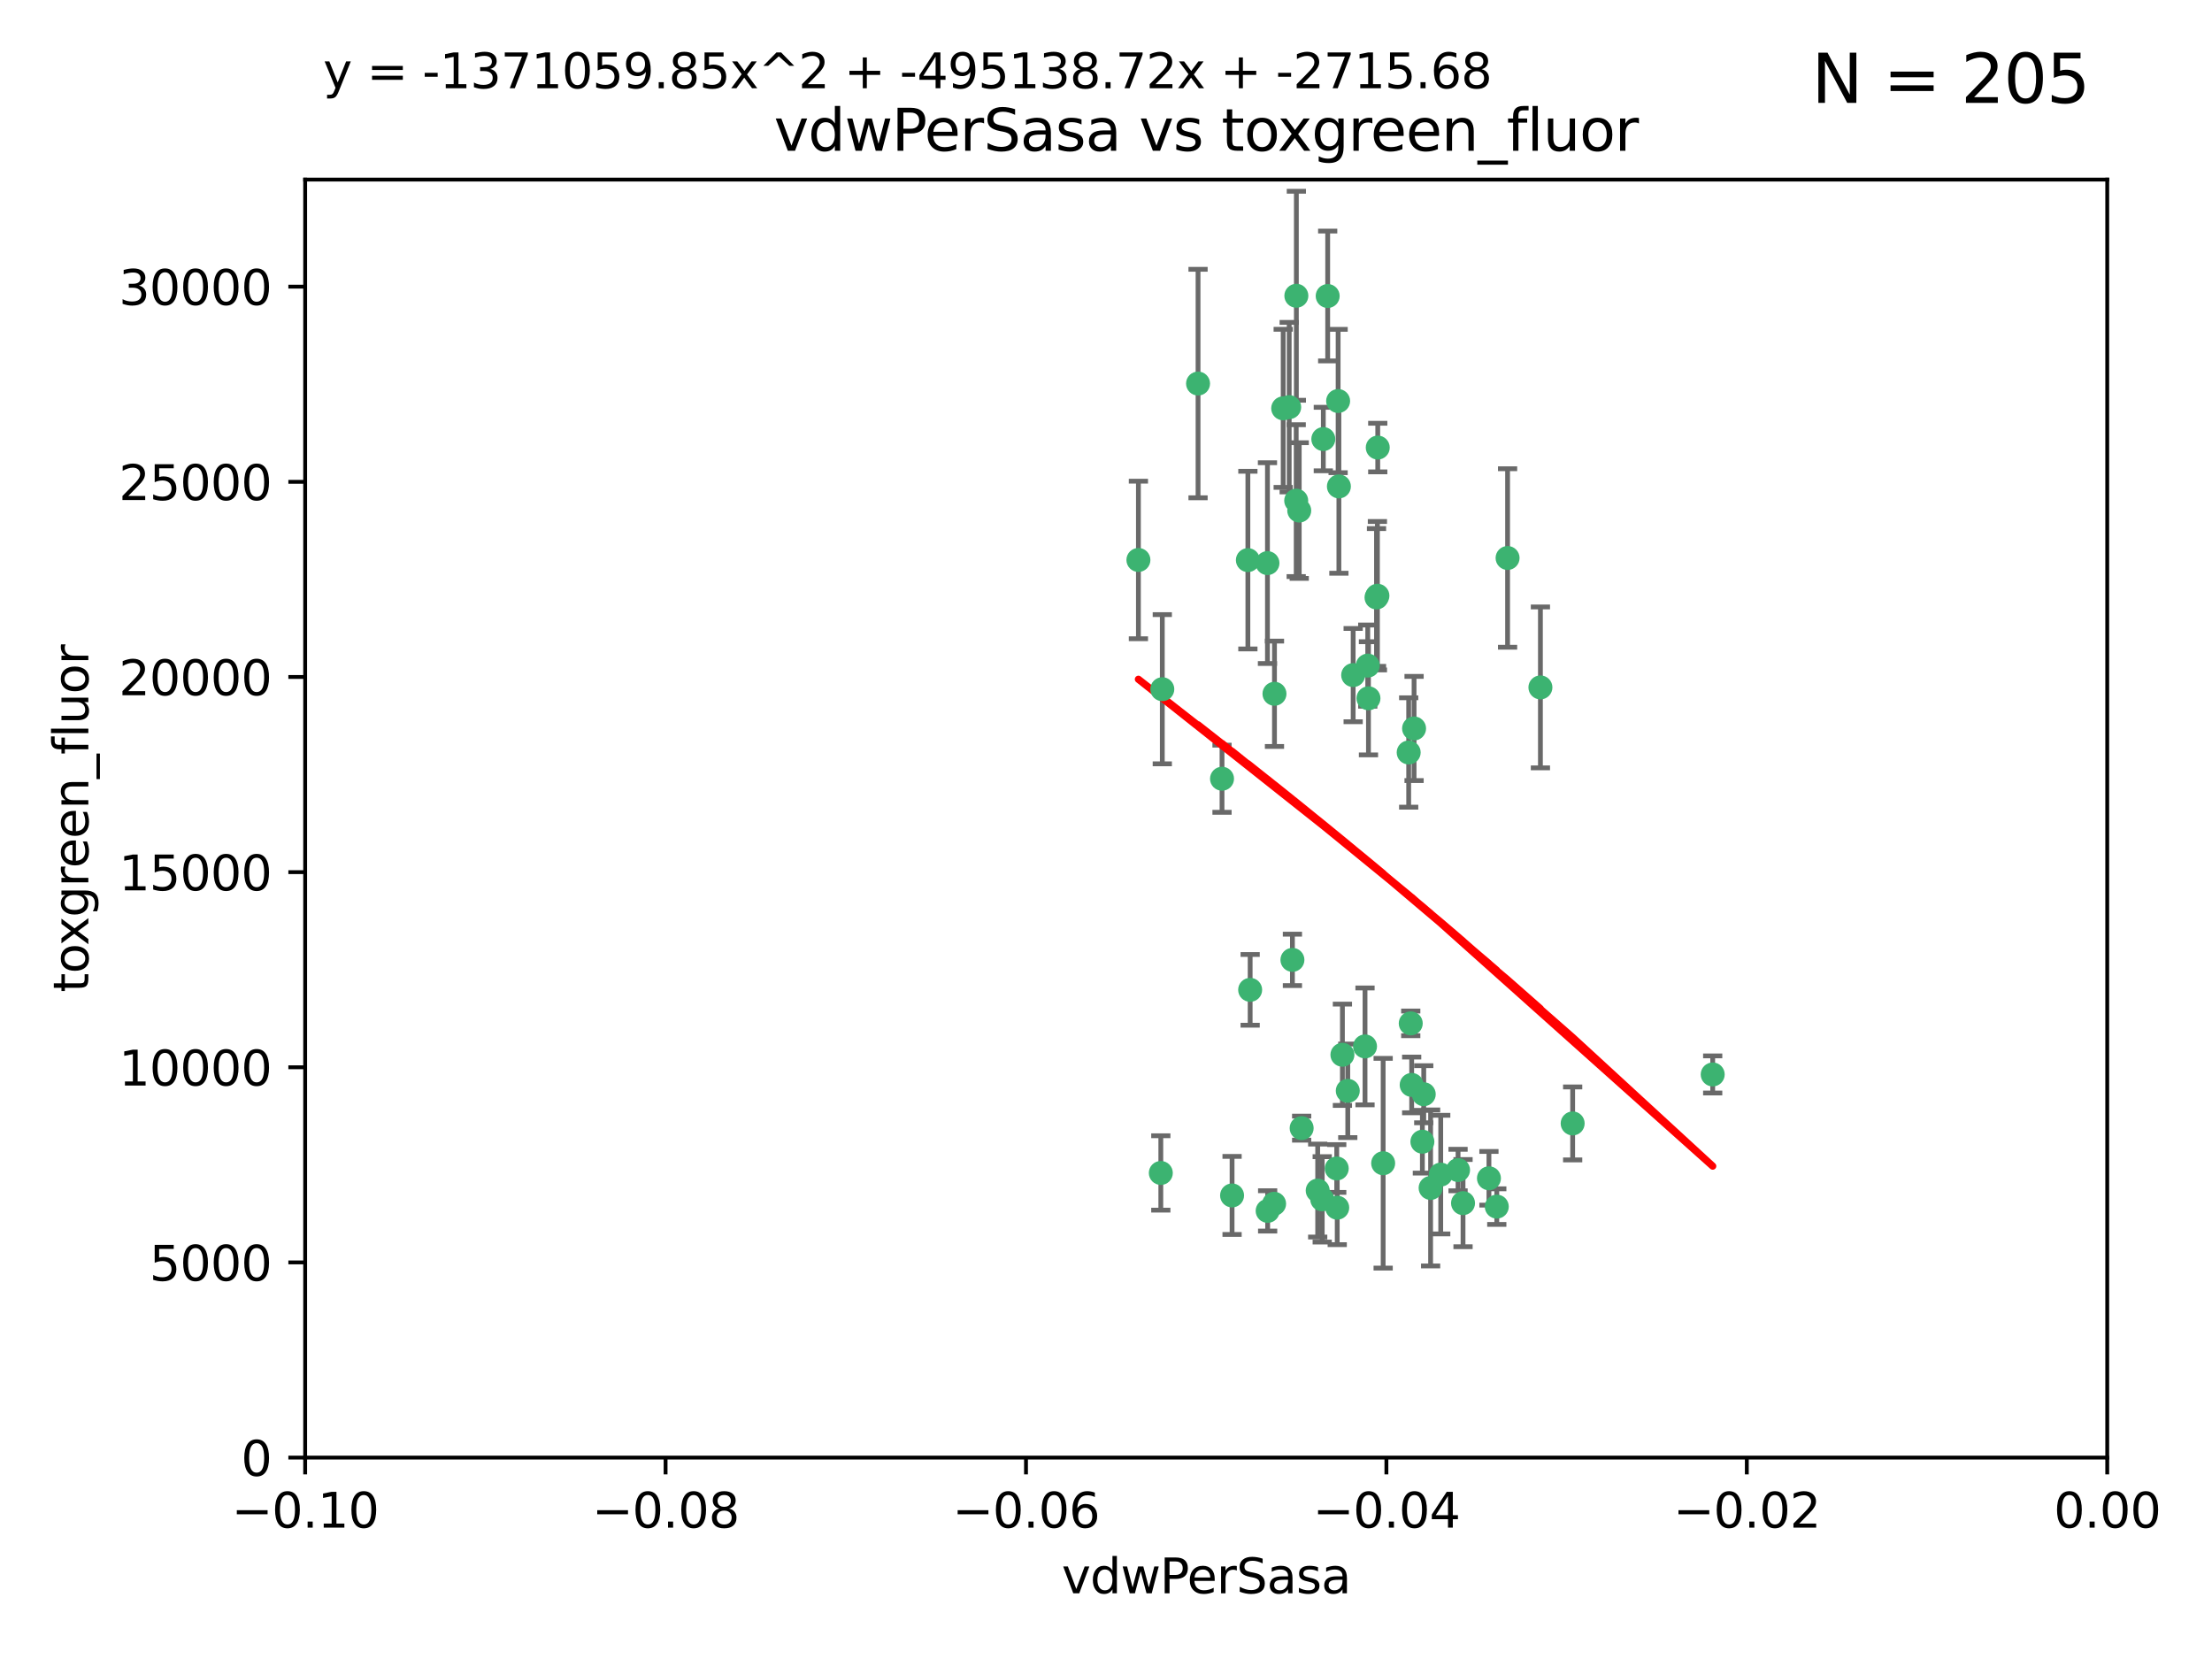 <?xml version="1.0" encoding="utf-8" standalone="no"?>
<!DOCTYPE svg PUBLIC "-//W3C//DTD SVG 1.1//EN"
  "http://www.w3.org/Graphics/SVG/1.1/DTD/svg11.dtd">
<svg xmlns:xlink="http://www.w3.org/1999/xlink" width="460.8pt" height="345.6pt" viewBox="0 0 460.8 345.6" xmlns="http://www.w3.org/2000/svg" version="1.1">
 <defs>
  <style type="text/css">*{stroke-linejoin: round; stroke-linecap: butt}</style>
 </defs>
 <g id="figure_1">
  <g id="patch_1">
   <path d="M 0 345.6 
L 460.8 345.6 
L 460.8 0 
L 0 0 
z
" style="fill: #ffffff"/>
  </g>
  <g id="axes_1">
   <g id="patch_2">
    <path d="M 63.571 303.64 
L 438.975 303.64 
L 438.975 37.411 
L 63.571 37.411 
z
" style="fill: #ffffff"/>
   </g>
   <g id="PathCollection_1">
    <defs>
     <path id="m062d7ac7b9" d="M 0 1.118 
C 0.297 1.118 0.581 1 0.791 0.791 
C 1 0.581 1.118 0.297 1.118 0 
C 1.118 -0.297 1 -0.581 0.791 -0.791 
C 0.581 -1 0.297 -1.118 0 -1.118 
C -0.297 -1.118 -0.581 -1 -0.791 -0.791 
C -1 -0.581 -1.118 -0.297 -1.118 0 
C -1.118 0.297 -1 0.581 -0.791 0.791 
C -0.581 1 -0.297 1.118 0 1.118 
z
" style="stroke: #3cb371"/>
    </defs>
    <g clip-path="url(#p4c9284d562)">
     <use xlink:href="#m062d7ac7b9" x="270.055" y="61.614" style="fill: #3cb371; stroke: #3cb371"/>
     <use xlink:href="#m062d7ac7b9" x="286.941" y="124.1" style="fill: #3cb371; stroke: #3cb371"/>
     <use xlink:href="#m062d7ac7b9" x="270.654" y="106.358" style="fill: #3cb371; stroke: #3cb371"/>
     <use xlink:href="#m062d7ac7b9" x="249.576" y="79.9" style="fill: #3cb371; stroke: #3cb371"/>
     <use xlink:href="#m062d7ac7b9" x="267.313" y="85.062" style="fill: #3cb371; stroke: #3cb371"/>
     <use xlink:href="#m062d7ac7b9" x="281.888" y="140.634" style="fill: #3cb371; stroke: #3cb371"/>
     <use xlink:href="#m062d7ac7b9" x="264.035" y="117.306" style="fill: #3cb371; stroke: #3cb371"/>
     <use xlink:href="#m062d7ac7b9" x="278.917" y="101.33" style="fill: #3cb371; stroke: #3cb371"/>
     <use xlink:href="#m062d7ac7b9" x="242.128" y="143.574" style="fill: #3cb371; stroke: #3cb371"/>
     <use xlink:href="#m062d7ac7b9" x="268.562" y="84.817" style="fill: #3cb371; stroke: #3cb371"/>
     <use xlink:href="#m062d7ac7b9" x="259.956" y="116.682" style="fill: #3cb371; stroke: #3cb371"/>
     <use xlink:href="#m062d7ac7b9" x="275.671" y="91.463" style="fill: #3cb371; stroke: #3cb371"/>
     <use xlink:href="#m062d7ac7b9" x="278.755" y="83.54" style="fill: #3cb371; stroke: #3cb371"/>
     <use xlink:href="#m062d7ac7b9" x="271.159" y="235.012" style="fill: #3cb371; stroke: #3cb371"/>
     <use xlink:href="#m062d7ac7b9" x="288.137" y="242.324" style="fill: #3cb371; stroke: #3cb371"/>
     <use xlink:href="#m062d7ac7b9" x="287.011" y="93.237" style="fill: #3cb371; stroke: #3cb371"/>
     <use xlink:href="#m062d7ac7b9" x="237.152" y="116.65" style="fill: #3cb371; stroke: #3cb371"/>
     <use xlink:href="#m062d7ac7b9" x="276.581" y="61.664" style="fill: #3cb371; stroke: #3cb371"/>
     <use xlink:href="#m062d7ac7b9" x="265.497" y="144.527" style="fill: #3cb371; stroke: #3cb371"/>
     <use xlink:href="#m062d7ac7b9" x="269.235" y="199.958" style="fill: #3cb371; stroke: #3cb371"/>
     <use xlink:href="#m062d7ac7b9" x="241.819" y="244.349" style="fill: #3cb371; stroke: #3cb371"/>
     <use xlink:href="#m062d7ac7b9" x="270.023" y="104.293" style="fill: #3cb371; stroke: #3cb371"/>
     <use xlink:href="#m062d7ac7b9" x="293.454" y="156.754" style="fill: #3cb371; stroke: #3cb371"/>
     <use xlink:href="#m062d7ac7b9" x="304.776" y="250.635" style="fill: #3cb371; stroke: #3cb371"/>
     <use xlink:href="#m062d7ac7b9" x="284.928" y="138.657" style="fill: #3cb371; stroke: #3cb371"/>
     <use xlink:href="#m062d7ac7b9" x="286.752" y="124.464" style="fill: #3cb371; stroke: #3cb371"/>
     <use xlink:href="#m062d7ac7b9" x="265.419" y="250.767" style="fill: #3cb371; stroke: #3cb371"/>
     <use xlink:href="#m062d7ac7b9" x="296.308" y="237.838" style="fill: #3cb371; stroke: #3cb371"/>
     <use xlink:href="#m062d7ac7b9" x="254.569" y="162.223" style="fill: #3cb371; stroke: #3cb371"/>
     <use xlink:href="#m062d7ac7b9" x="294.077" y="226.007" style="fill: #3cb371; stroke: #3cb371"/>
     <use xlink:href="#m062d7ac7b9" x="275.442" y="249.848" style="fill: #3cb371; stroke: #3cb371"/>
     <use xlink:href="#m062d7ac7b9" x="298.022" y="247.472" style="fill: #3cb371; stroke: #3cb371"/>
     <use xlink:href="#m062d7ac7b9" x="256.663" y="249.032" style="fill: #3cb371; stroke: #3cb371"/>
     <use xlink:href="#m062d7ac7b9" x="284.358" y="217.987" style="fill: #3cb371; stroke: #3cb371"/>
     <use xlink:href="#m062d7ac7b9" x="274.5" y="248.016" style="fill: #3cb371; stroke: #3cb371"/>
     <use xlink:href="#m062d7ac7b9" x="280.767" y="227.238" style="fill: #3cb371; stroke: #3cb371"/>
     <use xlink:href="#m062d7ac7b9" x="278.569" y="251.584" style="fill: #3cb371; stroke: #3cb371"/>
     <use xlink:href="#m062d7ac7b9" x="311.808" y="251.36" style="fill: #3cb371; stroke: #3cb371"/>
     <use xlink:href="#m062d7ac7b9" x="293.884" y="213.19" style="fill: #3cb371; stroke: #3cb371"/>
     <use xlink:href="#m062d7ac7b9" x="260.43" y="206.203" style="fill: #3cb371; stroke: #3cb371"/>
     <use xlink:href="#m062d7ac7b9" x="285.076" y="145.468" style="fill: #3cb371; stroke: #3cb371"/>
     <use xlink:href="#m062d7ac7b9" x="310.174" y="245.459" style="fill: #3cb371; stroke: #3cb371"/>
     <use xlink:href="#m062d7ac7b9" x="279.65" y="219.726" style="fill: #3cb371; stroke: #3cb371"/>
     <use xlink:href="#m062d7ac7b9" x="264.075" y="252.249" style="fill: #3cb371; stroke: #3cb371"/>
     <use xlink:href="#m062d7ac7b9" x="296.591" y="227.947" style="fill: #3cb371; stroke: #3cb371"/>
     <use xlink:href="#m062d7ac7b9" x="320.897" y="143.2" style="fill: #3cb371; stroke: #3cb371"/>
     <use xlink:href="#m062d7ac7b9" x="314.057" y="116.24" style="fill: #3cb371; stroke: #3cb371"/>
     <use xlink:href="#m062d7ac7b9" x="278.467" y="243.416" style="fill: #3cb371; stroke: #3cb371"/>
     <use xlink:href="#m062d7ac7b9" x="300.13" y="244.691" style="fill: #3cb371; stroke: #3cb371"/>
     <use xlink:href="#m062d7ac7b9" x="303.74" y="243.742" style="fill: #3cb371; stroke: #3cb371"/>
     <use xlink:href="#m062d7ac7b9" x="327.614" y="234.031" style="fill: #3cb371; stroke: #3cb371"/>
     <use xlink:href="#m062d7ac7b9" x="356.787" y="223.827" style="fill: #3cb371; stroke: #3cb371"/>
     <use xlink:href="#m062d7ac7b9" x="294.577" y="151.755" style="fill: #3cb371; stroke: #3cb371"/>
    </g>
   </g>
   <g id="matplotlib.axis_1">
    <g id="xtick_1">
     <g id="line2d_1">
      <defs>
       <path id="m53a8d8ceb7" d="M 0 0 
L 0 3.5 
" style="stroke: #000000; stroke-width: 0.8"/>
      </defs>
      <g>
       <use xlink:href="#m53a8d8ceb7" x="63.571" y="303.64" style="stroke: #000000; stroke-width: 0.8"/>
      </g>
     </g>
     <g id="text_1">
      <!-- −0.10 -->
      <g transform="translate(48.249 318.238)scale(0.1 -0.1)">
       <defs>
        <path id="DejaVuSans-2212" d="M 678 2272 
L 4684 2272 
L 4684 1741 
L 678 1741 
L 678 2272 
z
" transform="scale(0.016)"/>
        <path id="DejaVuSans-30" d="M 2034 4250 
Q 1547 4250 1301 3770 
Q 1056 3291 1056 2328 
Q 1056 1369 1301 889 
Q 1547 409 2034 409 
Q 2525 409 2770 889 
Q 3016 1369 3016 2328 
Q 3016 3291 2770 3770 
Q 2525 4250 2034 4250 
z
M 2034 4750 
Q 2819 4750 3233 4129 
Q 3647 3509 3647 2328 
Q 3647 1150 3233 529 
Q 2819 -91 2034 -91 
Q 1250 -91 836 529 
Q 422 1150 422 2328 
Q 422 3509 836 4129 
Q 1250 4750 2034 4750 
z
" transform="scale(0.016)"/>
        <path id="DejaVuSans-2e" d="M 684 794 
L 1344 794 
L 1344 0 
L 684 0 
L 684 794 
z
" transform="scale(0.016)"/>
        <path id="DejaVuSans-31" d="M 794 531 
L 1825 531 
L 1825 4091 
L 703 3866 
L 703 4441 
L 1819 4666 
L 2450 4666 
L 2450 531 
L 3481 531 
L 3481 0 
L 794 0 
L 794 531 
z
" transform="scale(0.016)"/>
       </defs>
       <use xlink:href="#DejaVuSans-2212"/>
       <use xlink:href="#DejaVuSans-30" x="83.789"/>
       <use xlink:href="#DejaVuSans-2e" x="147.412"/>
       <use xlink:href="#DejaVuSans-31" x="179.199"/>
       <use xlink:href="#DejaVuSans-30" x="242.822"/>
      </g>
     </g>
    </g>
    <g id="xtick_2">
     <g id="line2d_2">
      <g>
       <use xlink:href="#m53a8d8ceb7" x="138.652" y="303.64" style="stroke: #000000; stroke-width: 0.8"/>
      </g>
     </g>
     <g id="text_2">
      <!-- −0.08 -->
      <g transform="translate(123.329 318.238)scale(0.1 -0.1)">
       <defs>
        <path id="DejaVuSans-38" d="M 2034 2216 
Q 1584 2216 1326 1975 
Q 1069 1734 1069 1313 
Q 1069 891 1326 650 
Q 1584 409 2034 409 
Q 2484 409 2743 651 
Q 3003 894 3003 1313 
Q 3003 1734 2745 1975 
Q 2488 2216 2034 2216 
z
M 1403 2484 
Q 997 2584 770 2862 
Q 544 3141 544 3541 
Q 544 4100 942 4425 
Q 1341 4750 2034 4750 
Q 2731 4750 3128 4425 
Q 3525 4100 3525 3541 
Q 3525 3141 3298 2862 
Q 3072 2584 2669 2484 
Q 3125 2378 3379 2068 
Q 3634 1759 3634 1313 
Q 3634 634 3220 271 
Q 2806 -91 2034 -91 
Q 1263 -91 848 271 
Q 434 634 434 1313 
Q 434 1759 690 2068 
Q 947 2378 1403 2484 
z
M 1172 3481 
Q 1172 3119 1398 2916 
Q 1625 2713 2034 2713 
Q 2441 2713 2670 2916 
Q 2900 3119 2900 3481 
Q 2900 3844 2670 4047 
Q 2441 4250 2034 4250 
Q 1625 4250 1398 4047 
Q 1172 3844 1172 3481 
z
" transform="scale(0.016)"/>
       </defs>
       <use xlink:href="#DejaVuSans-2212"/>
       <use xlink:href="#DejaVuSans-30" x="83.789"/>
       <use xlink:href="#DejaVuSans-2e" x="147.412"/>
       <use xlink:href="#DejaVuSans-30" x="179.199"/>
       <use xlink:href="#DejaVuSans-38" x="242.822"/>
      </g>
     </g>
    </g>
    <g id="xtick_3">
     <g id="line2d_3">
      <g>
       <use xlink:href="#m53a8d8ceb7" x="213.733" y="303.64" style="stroke: #000000; stroke-width: 0.8"/>
      </g>
     </g>
     <g id="text_3">
      <!-- −0.06 -->
      <g transform="translate(198.41 318.238)scale(0.1 -0.1)">
       <defs>
        <path id="DejaVuSans-36" d="M 2113 2584 
Q 1688 2584 1439 2293 
Q 1191 2003 1191 1497 
Q 1191 994 1439 701 
Q 1688 409 2113 409 
Q 2538 409 2786 701 
Q 3034 994 3034 1497 
Q 3034 2003 2786 2293 
Q 2538 2584 2113 2584 
z
M 3366 4563 
L 3366 3988 
Q 3128 4100 2886 4159 
Q 2644 4219 2406 4219 
Q 1781 4219 1451 3797 
Q 1122 3375 1075 2522 
Q 1259 2794 1537 2939 
Q 1816 3084 2150 3084 
Q 2853 3084 3261 2657 
Q 3669 2231 3669 1497 
Q 3669 778 3244 343 
Q 2819 -91 2113 -91 
Q 1303 -91 875 529 
Q 447 1150 447 2328 
Q 447 3434 972 4092 
Q 1497 4750 2381 4750 
Q 2619 4750 2861 4703 
Q 3103 4656 3366 4563 
z
" transform="scale(0.016)"/>
       </defs>
       <use xlink:href="#DejaVuSans-2212"/>
       <use xlink:href="#DejaVuSans-30" x="83.789"/>
       <use xlink:href="#DejaVuSans-2e" x="147.412"/>
       <use xlink:href="#DejaVuSans-30" x="179.199"/>
       <use xlink:href="#DejaVuSans-36" x="242.822"/>
      </g>
     </g>
    </g>
    <g id="xtick_4">
     <g id="line2d_4">
      <g>
       <use xlink:href="#m53a8d8ceb7" x="288.813" y="303.64" style="stroke: #000000; stroke-width: 0.8"/>
      </g>
     </g>
     <g id="text_4">
      <!-- −0.04 -->
      <g transform="translate(273.491 318.238)scale(0.1 -0.1)">
       <defs>
        <path id="DejaVuSans-34" d="M 2419 4116 
L 825 1625 
L 2419 1625 
L 2419 4116 
z
M 2253 4666 
L 3047 4666 
L 3047 1625 
L 3713 1625 
L 3713 1100 
L 3047 1100 
L 3047 0 
L 2419 0 
L 2419 1100 
L 313 1100 
L 313 1709 
L 2253 4666 
z
" transform="scale(0.016)"/>
       </defs>
       <use xlink:href="#DejaVuSans-2212"/>
       <use xlink:href="#DejaVuSans-30" x="83.789"/>
       <use xlink:href="#DejaVuSans-2e" x="147.412"/>
       <use xlink:href="#DejaVuSans-30" x="179.199"/>
       <use xlink:href="#DejaVuSans-34" x="242.822"/>
      </g>
     </g>
    </g>
    <g id="xtick_5">
     <g id="line2d_5">
      <g>
       <use xlink:href="#m53a8d8ceb7" x="363.894" y="303.64" style="stroke: #000000; stroke-width: 0.8"/>
      </g>
     </g>
     <g id="text_5">
      <!-- −0.02 -->
      <g transform="translate(348.572 318.238)scale(0.1 -0.1)">
       <defs>
        <path id="DejaVuSans-32" d="M 1228 531 
L 3431 531 
L 3431 0 
L 469 0 
L 469 531 
Q 828 903 1448 1529 
Q 2069 2156 2228 2338 
Q 2531 2678 2651 2914 
Q 2772 3150 2772 3378 
Q 2772 3750 2511 3984 
Q 2250 4219 1831 4219 
Q 1534 4219 1204 4116 
Q 875 4013 500 3803 
L 500 4441 
Q 881 4594 1212 4672 
Q 1544 4750 1819 4750 
Q 2544 4750 2975 4387 
Q 3406 4025 3406 3419 
Q 3406 3131 3298 2873 
Q 3191 2616 2906 2266 
Q 2828 2175 2409 1742 
Q 1991 1309 1228 531 
z
" transform="scale(0.016)"/>
       </defs>
       <use xlink:href="#DejaVuSans-2212"/>
       <use xlink:href="#DejaVuSans-30" x="83.789"/>
       <use xlink:href="#DejaVuSans-2e" x="147.412"/>
       <use xlink:href="#DejaVuSans-30" x="179.199"/>
       <use xlink:href="#DejaVuSans-32" x="242.822"/>
      </g>
     </g>
    </g>
    <g id="xtick_6">
     <g id="line2d_6">
      <g>
       <use xlink:href="#m53a8d8ceb7" x="438.975" y="303.64" style="stroke: #000000; stroke-width: 0.8"/>
      </g>
     </g>
     <g id="text_6">
      <!-- 0.00 -->
      <g transform="translate(427.842 318.238)scale(0.1 -0.1)">
       <use xlink:href="#DejaVuSans-30"/>
       <use xlink:href="#DejaVuSans-2e" x="63.623"/>
       <use xlink:href="#DejaVuSans-30" x="95.41"/>
       <use xlink:href="#DejaVuSans-30" x="159.033"/>
      </g>
     </g>
    </g>
    <g id="text_7">
     <!-- vdwPerSasa -->
     <g transform="translate(221.178 331.917)scale(0.1 -0.1)">
      <defs>
       <path id="DejaVuSans-76" d="M 191 3500 
L 800 3500 
L 1894 563 
L 2988 3500 
L 3597 3500 
L 2284 0 
L 1503 0 
L 191 3500 
z
" transform="scale(0.016)"/>
       <path id="DejaVuSans-64" d="M 2906 2969 
L 2906 4863 
L 3481 4863 
L 3481 0 
L 2906 0 
L 2906 525 
Q 2725 213 2448 61 
Q 2172 -91 1784 -91 
Q 1150 -91 751 415 
Q 353 922 353 1747 
Q 353 2572 751 3078 
Q 1150 3584 1784 3584 
Q 2172 3584 2448 3432 
Q 2725 3281 2906 2969 
z
M 947 1747 
Q 947 1113 1208 752 
Q 1469 391 1925 391 
Q 2381 391 2643 752 
Q 2906 1113 2906 1747 
Q 2906 2381 2643 2742 
Q 2381 3103 1925 3103 
Q 1469 3103 1208 2742 
Q 947 2381 947 1747 
z
" transform="scale(0.016)"/>
       <path id="DejaVuSans-77" d="M 269 3500 
L 844 3500 
L 1563 769 
L 2278 3500 
L 2956 3500 
L 3675 769 
L 4391 3500 
L 4966 3500 
L 4050 0 
L 3372 0 
L 2619 2869 
L 1863 0 
L 1184 0 
L 269 3500 
z
" transform="scale(0.016)"/>
       <path id="DejaVuSans-50" d="M 1259 4147 
L 1259 2394 
L 2053 2394 
Q 2494 2394 2734 2622 
Q 2975 2850 2975 3272 
Q 2975 3691 2734 3919 
Q 2494 4147 2053 4147 
L 1259 4147 
z
M 628 4666 
L 2053 4666 
Q 2838 4666 3239 4311 
Q 3641 3956 3641 3272 
Q 3641 2581 3239 2228 
Q 2838 1875 2053 1875 
L 1259 1875 
L 1259 0 
L 628 0 
L 628 4666 
z
" transform="scale(0.016)"/>
       <path id="DejaVuSans-65" d="M 3597 1894 
L 3597 1613 
L 953 1613 
Q 991 1019 1311 708 
Q 1631 397 2203 397 
Q 2534 397 2845 478 
Q 3156 559 3463 722 
L 3463 178 
Q 3153 47 2828 -22 
Q 2503 -91 2169 -91 
Q 1331 -91 842 396 
Q 353 884 353 1716 
Q 353 2575 817 3079 
Q 1281 3584 2069 3584 
Q 2775 3584 3186 3129 
Q 3597 2675 3597 1894 
z
M 3022 2063 
Q 3016 2534 2758 2815 
Q 2500 3097 2075 3097 
Q 1594 3097 1305 2825 
Q 1016 2553 972 2059 
L 3022 2063 
z
" transform="scale(0.016)"/>
       <path id="DejaVuSans-72" d="M 2631 2963 
Q 2534 3019 2420 3045 
Q 2306 3072 2169 3072 
Q 1681 3072 1420 2755 
Q 1159 2438 1159 1844 
L 1159 0 
L 581 0 
L 581 3500 
L 1159 3500 
L 1159 2956 
Q 1341 3275 1631 3429 
Q 1922 3584 2338 3584 
Q 2397 3584 2469 3576 
Q 2541 3569 2628 3553 
L 2631 2963 
z
" transform="scale(0.016)"/>
       <path id="DejaVuSans-53" d="M 3425 4513 
L 3425 3897 
Q 3066 4069 2747 4153 
Q 2428 4238 2131 4238 
Q 1616 4238 1336 4038 
Q 1056 3838 1056 3469 
Q 1056 3159 1242 3001 
Q 1428 2844 1947 2747 
L 2328 2669 
Q 3034 2534 3370 2195 
Q 3706 1856 3706 1288 
Q 3706 609 3251 259 
Q 2797 -91 1919 -91 
Q 1588 -91 1214 -16 
Q 841 59 441 206 
L 441 856 
Q 825 641 1194 531 
Q 1563 422 1919 422 
Q 2459 422 2753 634 
Q 3047 847 3047 1241 
Q 3047 1584 2836 1778 
Q 2625 1972 2144 2069 
L 1759 2144 
Q 1053 2284 737 2584 
Q 422 2884 422 3419 
Q 422 4038 858 4394 
Q 1294 4750 2059 4750 
Q 2388 4750 2728 4690 
Q 3069 4631 3425 4513 
z
" transform="scale(0.016)"/>
       <path id="DejaVuSans-61" d="M 2194 1759 
Q 1497 1759 1228 1600 
Q 959 1441 959 1056 
Q 959 750 1161 570 
Q 1363 391 1709 391 
Q 2188 391 2477 730 
Q 2766 1069 2766 1631 
L 2766 1759 
L 2194 1759 
z
M 3341 1997 
L 3341 0 
L 2766 0 
L 2766 531 
Q 2569 213 2275 61 
Q 1981 -91 1556 -91 
Q 1019 -91 701 211 
Q 384 513 384 1019 
Q 384 1609 779 1909 
Q 1175 2209 1959 2209 
L 2766 2209 
L 2766 2266 
Q 2766 2663 2505 2880 
Q 2244 3097 1772 3097 
Q 1472 3097 1187 3025 
Q 903 2953 641 2809 
L 641 3341 
Q 956 3463 1253 3523 
Q 1550 3584 1831 3584 
Q 2591 3584 2966 3190 
Q 3341 2797 3341 1997 
z
" transform="scale(0.016)"/>
       <path id="DejaVuSans-73" d="M 2834 3397 
L 2834 2853 
Q 2591 2978 2328 3040 
Q 2066 3103 1784 3103 
Q 1356 3103 1142 2972 
Q 928 2841 928 2578 
Q 928 2378 1081 2264 
Q 1234 2150 1697 2047 
L 1894 2003 
Q 2506 1872 2764 1633 
Q 3022 1394 3022 966 
Q 3022 478 2636 193 
Q 2250 -91 1575 -91 
Q 1294 -91 989 -36 
Q 684 19 347 128 
L 347 722 
Q 666 556 975 473 
Q 1284 391 1588 391 
Q 1994 391 2212 530 
Q 2431 669 2431 922 
Q 2431 1156 2273 1281 
Q 2116 1406 1581 1522 
L 1381 1569 
Q 847 1681 609 1914 
Q 372 2147 372 2553 
Q 372 3047 722 3315 
Q 1072 3584 1716 3584 
Q 2034 3584 2315 3537 
Q 2597 3491 2834 3397 
z
" transform="scale(0.016)"/>
      </defs>
      <use xlink:href="#DejaVuSans-76"/>
      <use xlink:href="#DejaVuSans-64" x="59.18"/>
      <use xlink:href="#DejaVuSans-77" x="122.656"/>
      <use xlink:href="#DejaVuSans-50" x="204.443"/>
      <use xlink:href="#DejaVuSans-65" x="261.121"/>
      <use xlink:href="#DejaVuSans-72" x="322.645"/>
      <use xlink:href="#DejaVuSans-53" x="363.758"/>
      <use xlink:href="#DejaVuSans-61" x="427.234"/>
      <use xlink:href="#DejaVuSans-73" x="488.514"/>
      <use xlink:href="#DejaVuSans-61" x="540.613"/>
     </g>
    </g>
   </g>
   <g id="matplotlib.axis_2">
    <g id="ytick_1">
     <g id="line2d_7">
      <defs>
       <path id="mf93dd717a0" d="M 0 0 
L -3.5 0 
" style="stroke: #000000; stroke-width: 0.8"/>
      </defs>
      <g>
       <use xlink:href="#mf93dd717a0" x="63.571" y="303.64" style="stroke: #000000; stroke-width: 0.8"/>
      </g>
     </g>
     <g id="text_8">
      <!-- 0 -->
      <g transform="translate(50.209 307.439)scale(0.1 -0.1)">
       <use xlink:href="#DejaVuSans-30"/>
      </g>
     </g>
    </g>
    <g id="ytick_2">
     <g id="line2d_8">
      <g>
       <use xlink:href="#mf93dd717a0" x="63.571" y="262.986" style="stroke: #000000; stroke-width: 0.8"/>
      </g>
     </g>
     <g id="text_9">
      <!-- 5000 -->
      <g transform="translate(31.121 266.786)scale(0.1 -0.1)">
       <defs>
        <path id="DejaVuSans-35" d="M 691 4666 
L 3169 4666 
L 3169 4134 
L 1269 4134 
L 1269 2991 
Q 1406 3038 1543 3061 
Q 1681 3084 1819 3084 
Q 2600 3084 3056 2656 
Q 3513 2228 3513 1497 
Q 3513 744 3044 326 
Q 2575 -91 1722 -91 
Q 1428 -91 1123 -41 
Q 819 9 494 109 
L 494 744 
Q 775 591 1075 516 
Q 1375 441 1709 441 
Q 2250 441 2565 725 
Q 2881 1009 2881 1497 
Q 2881 1984 2565 2268 
Q 2250 2553 1709 2553 
Q 1456 2553 1204 2497 
Q 953 2441 691 2322 
L 691 4666 
z
" transform="scale(0.016)"/>
       </defs>
       <use xlink:href="#DejaVuSans-35"/>
       <use xlink:href="#DejaVuSans-30" x="63.623"/>
       <use xlink:href="#DejaVuSans-30" x="127.246"/>
       <use xlink:href="#DejaVuSans-30" x="190.869"/>
      </g>
     </g>
    </g>
    <g id="ytick_3">
     <g id="line2d_9">
      <g>
       <use xlink:href="#mf93dd717a0" x="63.571" y="222.333" style="stroke: #000000; stroke-width: 0.8"/>
      </g>
     </g>
     <g id="text_10">
      <!-- 10000 -->
      <g transform="translate(24.759 226.132)scale(0.1 -0.1)">
       <use xlink:href="#DejaVuSans-31"/>
       <use xlink:href="#DejaVuSans-30" x="63.623"/>
       <use xlink:href="#DejaVuSans-30" x="127.246"/>
       <use xlink:href="#DejaVuSans-30" x="190.869"/>
       <use xlink:href="#DejaVuSans-30" x="254.492"/>
      </g>
     </g>
    </g>
    <g id="ytick_4">
     <g id="line2d_10">
      <g>
       <use xlink:href="#mf93dd717a0" x="63.571" y="181.679" style="stroke: #000000; stroke-width: 0.8"/>
      </g>
     </g>
     <g id="text_11">
      <!-- 15000 -->
      <g transform="translate(24.759 185.478)scale(0.1 -0.1)">
       <use xlink:href="#DejaVuSans-31"/>
       <use xlink:href="#DejaVuSans-35" x="63.623"/>
       <use xlink:href="#DejaVuSans-30" x="127.246"/>
       <use xlink:href="#DejaVuSans-30" x="190.869"/>
       <use xlink:href="#DejaVuSans-30" x="254.492"/>
      </g>
     </g>
    </g>
    <g id="ytick_5">
     <g id="line2d_11">
      <g>
       <use xlink:href="#mf93dd717a0" x="63.571" y="141.026" style="stroke: #000000; stroke-width: 0.8"/>
      </g>
     </g>
     <g id="text_12">
      <!-- 20000 -->
      <g transform="translate(24.759 144.825)scale(0.1 -0.1)">
       <use xlink:href="#DejaVuSans-32"/>
       <use xlink:href="#DejaVuSans-30" x="63.623"/>
       <use xlink:href="#DejaVuSans-30" x="127.246"/>
       <use xlink:href="#DejaVuSans-30" x="190.869"/>
       <use xlink:href="#DejaVuSans-30" x="254.492"/>
      </g>
     </g>
    </g>
    <g id="ytick_6">
     <g id="line2d_12">
      <g>
       <use xlink:href="#mf93dd717a0" x="63.571" y="100.372" style="stroke: #000000; stroke-width: 0.8"/>
      </g>
     </g>
     <g id="text_13">
      <!-- 25000 -->
      <g transform="translate(24.759 104.171)scale(0.1 -0.1)">
       <use xlink:href="#DejaVuSans-32"/>
       <use xlink:href="#DejaVuSans-35" x="63.623"/>
       <use xlink:href="#DejaVuSans-30" x="127.246"/>
       <use xlink:href="#DejaVuSans-30" x="190.869"/>
       <use xlink:href="#DejaVuSans-30" x="254.492"/>
      </g>
     </g>
    </g>
    <g id="ytick_7">
     <g id="line2d_13">
      <g>
       <use xlink:href="#mf93dd717a0" x="63.571" y="59.718" style="stroke: #000000; stroke-width: 0.8"/>
      </g>
     </g>
     <g id="text_14">
      <!-- 30000 -->
      <g transform="translate(24.759 63.518)scale(0.1 -0.1)">
       <defs>
        <path id="DejaVuSans-33" d="M 2597 2516 
Q 3050 2419 3304 2112 
Q 3559 1806 3559 1356 
Q 3559 666 3084 287 
Q 2609 -91 1734 -91 
Q 1441 -91 1130 -33 
Q 819 25 488 141 
L 488 750 
Q 750 597 1062 519 
Q 1375 441 1716 441 
Q 2309 441 2620 675 
Q 2931 909 2931 1356 
Q 2931 1769 2642 2001 
Q 2353 2234 1838 2234 
L 1294 2234 
L 1294 2753 
L 1863 2753 
Q 2328 2753 2575 2939 
Q 2822 3125 2822 3475 
Q 2822 3834 2567 4026 
Q 2313 4219 1838 4219 
Q 1578 4219 1281 4162 
Q 984 4106 628 3988 
L 628 4550 
Q 988 4650 1302 4700 
Q 1616 4750 1894 4750 
Q 2613 4750 3031 4423 
Q 3450 4097 3450 3541 
Q 3450 3153 3228 2886 
Q 3006 2619 2597 2516 
z
" transform="scale(0.016)"/>
       </defs>
       <use xlink:href="#DejaVuSans-33"/>
       <use xlink:href="#DejaVuSans-30" x="63.623"/>
       <use xlink:href="#DejaVuSans-30" x="127.246"/>
       <use xlink:href="#DejaVuSans-30" x="190.869"/>
       <use xlink:href="#DejaVuSans-30" x="254.492"/>
      </g>
     </g>
    </g>
    <g id="text_15">
     <!-- toxgreen_fluor -->
     <g transform="translate(18.401 206.72)rotate(-90)scale(0.1 -0.1)">
      <defs>
       <path id="DejaVuSans-74" d="M 1172 4494 
L 1172 3500 
L 2356 3500 
L 2356 3053 
L 1172 3053 
L 1172 1153 
Q 1172 725 1289 603 
Q 1406 481 1766 481 
L 2356 481 
L 2356 0 
L 1766 0 
Q 1100 0 847 248 
Q 594 497 594 1153 
L 594 3053 
L 172 3053 
L 172 3500 
L 594 3500 
L 594 4494 
L 1172 4494 
z
" transform="scale(0.016)"/>
       <path id="DejaVuSans-6f" d="M 1959 3097 
Q 1497 3097 1228 2736 
Q 959 2375 959 1747 
Q 959 1119 1226 758 
Q 1494 397 1959 397 
Q 2419 397 2687 759 
Q 2956 1122 2956 1747 
Q 2956 2369 2687 2733 
Q 2419 3097 1959 3097 
z
M 1959 3584 
Q 2709 3584 3137 3096 
Q 3566 2609 3566 1747 
Q 3566 888 3137 398 
Q 2709 -91 1959 -91 
Q 1206 -91 779 398 
Q 353 888 353 1747 
Q 353 2609 779 3096 
Q 1206 3584 1959 3584 
z
" transform="scale(0.016)"/>
       <path id="DejaVuSans-78" d="M 3513 3500 
L 2247 1797 
L 3578 0 
L 2900 0 
L 1881 1375 
L 863 0 
L 184 0 
L 1544 1831 
L 300 3500 
L 978 3500 
L 1906 2253 
L 2834 3500 
L 3513 3500 
z
" transform="scale(0.016)"/>
       <path id="DejaVuSans-67" d="M 2906 1791 
Q 2906 2416 2648 2759 
Q 2391 3103 1925 3103 
Q 1463 3103 1205 2759 
Q 947 2416 947 1791 
Q 947 1169 1205 825 
Q 1463 481 1925 481 
Q 2391 481 2648 825 
Q 2906 1169 2906 1791 
z
M 3481 434 
Q 3481 -459 3084 -895 
Q 2688 -1331 1869 -1331 
Q 1566 -1331 1297 -1286 
Q 1028 -1241 775 -1147 
L 775 -588 
Q 1028 -725 1275 -790 
Q 1522 -856 1778 -856 
Q 2344 -856 2625 -561 
Q 2906 -266 2906 331 
L 2906 616 
Q 2728 306 2450 153 
Q 2172 0 1784 0 
Q 1141 0 747 490 
Q 353 981 353 1791 
Q 353 2603 747 3093 
Q 1141 3584 1784 3584 
Q 2172 3584 2450 3431 
Q 2728 3278 2906 2969 
L 2906 3500 
L 3481 3500 
L 3481 434 
z
" transform="scale(0.016)"/>
       <path id="DejaVuSans-6e" d="M 3513 2113 
L 3513 0 
L 2938 0 
L 2938 2094 
Q 2938 2591 2744 2837 
Q 2550 3084 2163 3084 
Q 1697 3084 1428 2787 
Q 1159 2491 1159 1978 
L 1159 0 
L 581 0 
L 581 3500 
L 1159 3500 
L 1159 2956 
Q 1366 3272 1645 3428 
Q 1925 3584 2291 3584 
Q 2894 3584 3203 3211 
Q 3513 2838 3513 2113 
z
" transform="scale(0.016)"/>
       <path id="DejaVuSans-5f" d="M 3263 -1063 
L 3263 -1509 
L -63 -1509 
L -63 -1063 
L 3263 -1063 
z
" transform="scale(0.016)"/>
       <path id="DejaVuSans-66" d="M 2375 4863 
L 2375 4384 
L 1825 4384 
Q 1516 4384 1395 4259 
Q 1275 4134 1275 3809 
L 1275 3500 
L 2222 3500 
L 2222 3053 
L 1275 3053 
L 1275 0 
L 697 0 
L 697 3053 
L 147 3053 
L 147 3500 
L 697 3500 
L 697 3744 
Q 697 4328 969 4595 
Q 1241 4863 1831 4863 
L 2375 4863 
z
" transform="scale(0.016)"/>
       <path id="DejaVuSans-6c" d="M 603 4863 
L 1178 4863 
L 1178 0 
L 603 0 
L 603 4863 
z
" transform="scale(0.016)"/>
       <path id="DejaVuSans-75" d="M 544 1381 
L 544 3500 
L 1119 3500 
L 1119 1403 
Q 1119 906 1312 657 
Q 1506 409 1894 409 
Q 2359 409 2629 706 
Q 2900 1003 2900 1516 
L 2900 3500 
L 3475 3500 
L 3475 0 
L 2900 0 
L 2900 538 
Q 2691 219 2414 64 
Q 2138 -91 1772 -91 
Q 1169 -91 856 284 
Q 544 659 544 1381 
z
M 1991 3584 
L 1991 3584 
z
" transform="scale(0.016)"/>
      </defs>
      <use xlink:href="#DejaVuSans-74"/>
      <use xlink:href="#DejaVuSans-6f" x="39.209"/>
      <use xlink:href="#DejaVuSans-78" x="97.266"/>
      <use xlink:href="#DejaVuSans-67" x="156.445"/>
      <use xlink:href="#DejaVuSans-72" x="219.922"/>
      <use xlink:href="#DejaVuSans-65" x="258.785"/>
      <use xlink:href="#DejaVuSans-65" x="320.309"/>
      <use xlink:href="#DejaVuSans-6e" x="381.832"/>
      <use xlink:href="#DejaVuSans-5f" x="445.211"/>
      <use xlink:href="#DejaVuSans-66" x="495.211"/>
      <use xlink:href="#DejaVuSans-6c" x="530.416"/>
      <use xlink:href="#DejaVuSans-75" x="558.199"/>
      <use xlink:href="#DejaVuSans-6f" x="621.578"/>
      <use xlink:href="#DejaVuSans-72" x="682.76"/>
     </g>
    </g>
   </g>
   <g id="LineCollection_1">
    <path d="M 270.055 83.38 
L 270.055 39.848 
" clip-path="url(#p4c9284d562)" style="fill: none; stroke: #696969"/>
    <path d="M 286.941 139.562 
L 286.941 108.638 
" clip-path="url(#p4c9284d562)" style="fill: none; stroke: #696969"/>
    <path d="M 270.654 120.489 
L 270.654 92.227 
" clip-path="url(#p4c9284d562)" style="fill: none; stroke: #696969"/>
    <path d="M 249.576 103.698 
L 249.576 56.102 
" clip-path="url(#p4c9284d562)" style="fill: none; stroke: #696969"/>
    <path d="M 267.313 101.528 
L 267.313 68.595 
" clip-path="url(#p4c9284d562)" style="fill: none; stroke: #696969"/>
    <path d="M 281.888 150.349 
L 281.888 130.92 
" clip-path="url(#p4c9284d562)" style="fill: none; stroke: #696969"/>
    <path d="M 264.035 138.218 
L 264.035 96.393 
" clip-path="url(#p4c9284d562)" style="fill: none; stroke: #696969"/>
    <path d="M 278.917 119.415 
L 278.917 83.245 
" clip-path="url(#p4c9284d562)" style="fill: none; stroke: #696969"/>
    <path d="M 242.128 159.116 
L 242.128 128.031 
" clip-path="url(#p4c9284d562)" style="fill: none; stroke: #696969"/>
    <path d="M 268.562 102.476 
L 268.562 67.157 
" clip-path="url(#p4c9284d562)" style="fill: none; stroke: #696969"/>
    <path d="M 259.956 135.19 
L 259.956 98.175 
" clip-path="url(#p4c9284d562)" style="fill: none; stroke: #696969"/>
    <path d="M 275.671 98.075 
L 275.671 84.85 
" clip-path="url(#p4c9284d562)" style="fill: none; stroke: #696969"/>
    <path d="M 278.755 98.468 
L 278.755 68.613 
" clip-path="url(#p4c9284d562)" style="fill: none; stroke: #696969"/>
    <path d="M 271.159 237.516 
L 271.159 232.507 
" clip-path="url(#p4c9284d562)" style="fill: none; stroke: #696969"/>
    <path d="M 288.137 264.166 
L 288.137 220.481 
" clip-path="url(#p4c9284d562)" style="fill: none; stroke: #696969"/>
    <path d="M 287.011 98.3 
L 287.011 88.175 
" clip-path="url(#p4c9284d562)" style="fill: none; stroke: #696969"/>
    <path d="M 237.152 133.058 
L 237.152 100.243 
" clip-path="url(#p4c9284d562)" style="fill: none; stroke: #696969"/>
    <path d="M 276.581 75.185 
L 276.581 48.142 
" clip-path="url(#p4c9284d562)" style="fill: none; stroke: #696969"/>
    <path d="M 265.497 155.498 
L 265.497 133.556 
" clip-path="url(#p4c9284d562)" style="fill: none; stroke: #696969"/>
    <path d="M 269.235 205.31 
L 269.235 194.605 
" clip-path="url(#p4c9284d562)" style="fill: none; stroke: #696969"/>
    <path d="M 241.819 252.096 
L 241.819 236.603 
" clip-path="url(#p4c9284d562)" style="fill: none; stroke: #696969"/>
    <path d="M 270.023 120.111 
L 270.023 88.475 
" clip-path="url(#p4c9284d562)" style="fill: none; stroke: #696969"/>
    <path d="M 293.454 168.148 
L 293.454 145.359 
" clip-path="url(#p4c9284d562)" style="fill: none; stroke: #696969"/>
    <path d="M 304.776 259.717 
L 304.776 241.553 
" clip-path="url(#p4c9284d562)" style="fill: none; stroke: #696969"/>
    <path d="M 284.928 147.112 
L 284.928 130.202 
" clip-path="url(#p4c9284d562)" style="fill: none; stroke: #696969"/>
    <path d="M 286.752 138.816 
L 286.752 110.112 
" clip-path="url(#p4c9284d562)" style="fill: none; stroke: #696969"/>
    <path d="M 265.419 251.458 
L 265.419 250.077 
" clip-path="url(#p4c9284d562)" style="fill: none; stroke: #696969"/>
    <path d="M 296.308 244.374 
L 296.308 231.301 
" clip-path="url(#p4c9284d562)" style="fill: none; stroke: #696969"/>
    <path d="M 254.569 169.217 
L 254.569 155.229 
" clip-path="url(#p4c9284d562)" style="fill: none; stroke: #696969"/>
    <path d="M 294.077 231.811 
L 294.077 220.203 
" clip-path="url(#p4c9284d562)" style="fill: none; stroke: #696969"/>
    <path d="M 275.442 258.739 
L 275.442 240.957 
" clip-path="url(#p4c9284d562)" style="fill: none; stroke: #696969"/>
    <path d="M 298.022 263.721 
L 298.022 231.224 
" clip-path="url(#p4c9284d562)" style="fill: none; stroke: #696969"/>
    <path d="M 256.663 257.161 
L 256.663 240.903 
" clip-path="url(#p4c9284d562)" style="fill: none; stroke: #696969"/>
    <path d="M 284.358 230.162 
L 284.358 205.812 
" clip-path="url(#p4c9284d562)" style="fill: none; stroke: #696969"/>
    <path d="M 274.5 257.7 
L 274.5 238.331 
" clip-path="url(#p4c9284d562)" style="fill: none; stroke: #696969"/>
    <path d="M 280.767 236.979 
L 280.767 217.496 
" clip-path="url(#p4c9284d562)" style="fill: none; stroke: #696969"/>
    <path d="M 278.569 259.282 
L 278.569 243.886 
" clip-path="url(#p4c9284d562)" style="fill: none; stroke: #696969"/>
    <path d="M 311.808 255.066 
L 311.808 247.654 
" clip-path="url(#p4c9284d562)" style="fill: none; stroke: #696969"/>
    <path d="M 293.884 215.762 
L 293.884 210.618 
" clip-path="url(#p4c9284d562)" style="fill: none; stroke: #696969"/>
    <path d="M 260.43 213.569 
L 260.43 198.836 
" clip-path="url(#p4c9284d562)" style="fill: none; stroke: #696969"/>
    <path d="M 285.076 157.254 
L 285.076 133.683 
" clip-path="url(#p4c9284d562)" style="fill: none; stroke: #696969"/>
    <path d="M 310.174 251.049 
L 310.174 239.868 
" clip-path="url(#p4c9284d562)" style="fill: none; stroke: #696969"/>
    <path d="M 279.65 230.277 
L 279.65 209.176 
" clip-path="url(#p4c9284d562)" style="fill: none; stroke: #696969"/>
    <path d="M 264.075 256.451 
L 264.075 248.048 
" clip-path="url(#p4c9284d562)" style="fill: none; stroke: #696969"/>
    <path d="M 296.591 233.892 
L 296.591 222.002 
" clip-path="url(#p4c9284d562)" style="fill: none; stroke: #696969"/>
    <path d="M 320.897 159.961 
L 320.897 126.439 
" clip-path="url(#p4c9284d562)" style="fill: none; stroke: #696969"/>
    <path d="M 314.057 134.83 
L 314.057 97.649 
" clip-path="url(#p4c9284d562)" style="fill: none; stroke: #696969"/>
    <path d="M 278.467 248.392 
L 278.467 238.44 
" clip-path="url(#p4c9284d562)" style="fill: none; stroke: #696969"/>
    <path d="M 300.13 257.049 
L 300.13 232.333 
" clip-path="url(#p4c9284d562)" style="fill: none; stroke: #696969"/>
    <path d="M 303.74 248.063 
L 303.74 239.42 
" clip-path="url(#p4c9284d562)" style="fill: none; stroke: #696969"/>
    <path d="M 327.614 241.631 
L 327.614 226.431 
" clip-path="url(#p4c9284d562)" style="fill: none; stroke: #696969"/>
    <path d="M 356.787 227.689 
L 356.787 219.964 
" clip-path="url(#p4c9284d562)" style="fill: none; stroke: #696969"/>
    <path d="M 294.577 162.606 
L 294.577 140.905 
" clip-path="url(#p4c9284d562)" style="fill: none; stroke: #696969"/>
   </g>
   <g id="line2d_14">
    <defs>
     <path id="m068318f37b" d="M 2 0 
L -2 -0 
" style="stroke: #696969"/>
    </defs>
    <g clip-path="url(#p4c9284d562)">
     <use xlink:href="#m068318f37b" x="270.055" y="83.38" style="fill: #696969; stroke: #696969"/>
     <use xlink:href="#m068318f37b" x="286.941" y="139.562" style="fill: #696969; stroke: #696969"/>
     <use xlink:href="#m068318f37b" x="270.654" y="120.489" style="fill: #696969; stroke: #696969"/>
     <use xlink:href="#m068318f37b" x="249.576" y="103.698" style="fill: #696969; stroke: #696969"/>
     <use xlink:href="#m068318f37b" x="267.313" y="101.528" style="fill: #696969; stroke: #696969"/>
     <use xlink:href="#m068318f37b" x="281.888" y="150.349" style="fill: #696969; stroke: #696969"/>
     <use xlink:href="#m068318f37b" x="264.035" y="138.218" style="fill: #696969; stroke: #696969"/>
     <use xlink:href="#m068318f37b" x="278.917" y="119.415" style="fill: #696969; stroke: #696969"/>
     <use xlink:href="#m068318f37b" x="242.128" y="159.116" style="fill: #696969; stroke: #696969"/>
     <use xlink:href="#m068318f37b" x="268.562" y="102.476" style="fill: #696969; stroke: #696969"/>
     <use xlink:href="#m068318f37b" x="259.956" y="135.19" style="fill: #696969; stroke: #696969"/>
     <use xlink:href="#m068318f37b" x="275.671" y="98.075" style="fill: #696969; stroke: #696969"/>
     <use xlink:href="#m068318f37b" x="278.755" y="98.468" style="fill: #696969; stroke: #696969"/>
     <use xlink:href="#m068318f37b" x="271.159" y="237.516" style="fill: #696969; stroke: #696969"/>
     <use xlink:href="#m068318f37b" x="288.137" y="264.166" style="fill: #696969; stroke: #696969"/>
     <use xlink:href="#m068318f37b" x="287.011" y="98.3" style="fill: #696969; stroke: #696969"/>
     <use xlink:href="#m068318f37b" x="237.152" y="133.058" style="fill: #696969; stroke: #696969"/>
     <use xlink:href="#m068318f37b" x="276.581" y="75.185" style="fill: #696969; stroke: #696969"/>
     <use xlink:href="#m068318f37b" x="265.497" y="155.498" style="fill: #696969; stroke: #696969"/>
     <use xlink:href="#m068318f37b" x="269.235" y="205.31" style="fill: #696969; stroke: #696969"/>
     <use xlink:href="#m068318f37b" x="241.819" y="252.096" style="fill: #696969; stroke: #696969"/>
     <use xlink:href="#m068318f37b" x="270.023" y="120.111" style="fill: #696969; stroke: #696969"/>
     <use xlink:href="#m068318f37b" x="293.454" y="168.148" style="fill: #696969; stroke: #696969"/>
     <use xlink:href="#m068318f37b" x="304.776" y="259.717" style="fill: #696969; stroke: #696969"/>
     <use xlink:href="#m068318f37b" x="284.928" y="147.112" style="fill: #696969; stroke: #696969"/>
     <use xlink:href="#m068318f37b" x="286.752" y="138.816" style="fill: #696969; stroke: #696969"/>
     <use xlink:href="#m068318f37b" x="265.419" y="251.458" style="fill: #696969; stroke: #696969"/>
     <use xlink:href="#m068318f37b" x="296.308" y="244.374" style="fill: #696969; stroke: #696969"/>
     <use xlink:href="#m068318f37b" x="254.569" y="169.217" style="fill: #696969; stroke: #696969"/>
     <use xlink:href="#m068318f37b" x="294.077" y="231.811" style="fill: #696969; stroke: #696969"/>
     <use xlink:href="#m068318f37b" x="275.442" y="258.739" style="fill: #696969; stroke: #696969"/>
     <use xlink:href="#m068318f37b" x="298.022" y="263.721" style="fill: #696969; stroke: #696969"/>
     <use xlink:href="#m068318f37b" x="256.663" y="257.161" style="fill: #696969; stroke: #696969"/>
     <use xlink:href="#m068318f37b" x="284.358" y="230.162" style="fill: #696969; stroke: #696969"/>
     <use xlink:href="#m068318f37b" x="274.5" y="257.7" style="fill: #696969; stroke: #696969"/>
     <use xlink:href="#m068318f37b" x="280.767" y="236.979" style="fill: #696969; stroke: #696969"/>
     <use xlink:href="#m068318f37b" x="278.569" y="259.282" style="fill: #696969; stroke: #696969"/>
     <use xlink:href="#m068318f37b" x="311.808" y="255.066" style="fill: #696969; stroke: #696969"/>
     <use xlink:href="#m068318f37b" x="293.884" y="215.762" style="fill: #696969; stroke: #696969"/>
     <use xlink:href="#m068318f37b" x="260.43" y="213.569" style="fill: #696969; stroke: #696969"/>
     <use xlink:href="#m068318f37b" x="285.076" y="157.254" style="fill: #696969; stroke: #696969"/>
     <use xlink:href="#m068318f37b" x="310.174" y="251.049" style="fill: #696969; stroke: #696969"/>
     <use xlink:href="#m068318f37b" x="279.65" y="230.277" style="fill: #696969; stroke: #696969"/>
     <use xlink:href="#m068318f37b" x="264.075" y="256.451" style="fill: #696969; stroke: #696969"/>
     <use xlink:href="#m068318f37b" x="296.591" y="233.892" style="fill: #696969; stroke: #696969"/>
     <use xlink:href="#m068318f37b" x="320.897" y="159.961" style="fill: #696969; stroke: #696969"/>
     <use xlink:href="#m068318f37b" x="314.057" y="134.83" style="fill: #696969; stroke: #696969"/>
     <use xlink:href="#m068318f37b" x="278.467" y="248.392" style="fill: #696969; stroke: #696969"/>
     <use xlink:href="#m068318f37b" x="300.13" y="257.049" style="fill: #696969; stroke: #696969"/>
     <use xlink:href="#m068318f37b" x="303.74" y="248.063" style="fill: #696969; stroke: #696969"/>
     <use xlink:href="#m068318f37b" x="327.614" y="241.631" style="fill: #696969; stroke: #696969"/>
     <use xlink:href="#m068318f37b" x="356.787" y="227.689" style="fill: #696969; stroke: #696969"/>
     <use xlink:href="#m068318f37b" x="294.577" y="162.606" style="fill: #696969; stroke: #696969"/>
    </g>
   </g>
   <g id="line2d_15">
    <g clip-path="url(#p4c9284d562)">
     <use xlink:href="#m068318f37b" x="270.055" y="39.848" style="fill: #696969; stroke: #696969"/>
     <use xlink:href="#m068318f37b" x="286.941" y="108.638" style="fill: #696969; stroke: #696969"/>
     <use xlink:href="#m068318f37b" x="270.654" y="92.227" style="fill: #696969; stroke: #696969"/>
     <use xlink:href="#m068318f37b" x="249.576" y="56.102" style="fill: #696969; stroke: #696969"/>
     <use xlink:href="#m068318f37b" x="267.313" y="68.595" style="fill: #696969; stroke: #696969"/>
     <use xlink:href="#m068318f37b" x="281.888" y="130.92" style="fill: #696969; stroke: #696969"/>
     <use xlink:href="#m068318f37b" x="264.035" y="96.393" style="fill: #696969; stroke: #696969"/>
     <use xlink:href="#m068318f37b" x="278.917" y="83.245" style="fill: #696969; stroke: #696969"/>
     <use xlink:href="#m068318f37b" x="242.128" y="128.031" style="fill: #696969; stroke: #696969"/>
     <use xlink:href="#m068318f37b" x="268.562" y="67.157" style="fill: #696969; stroke: #696969"/>
     <use xlink:href="#m068318f37b" x="259.956" y="98.175" style="fill: #696969; stroke: #696969"/>
     <use xlink:href="#m068318f37b" x="275.671" y="84.85" style="fill: #696969; stroke: #696969"/>
     <use xlink:href="#m068318f37b" x="278.755" y="68.613" style="fill: #696969; stroke: #696969"/>
     <use xlink:href="#m068318f37b" x="271.159" y="232.507" style="fill: #696969; stroke: #696969"/>
     <use xlink:href="#m068318f37b" x="288.137" y="220.481" style="fill: #696969; stroke: #696969"/>
     <use xlink:href="#m068318f37b" x="287.011" y="88.175" style="fill: #696969; stroke: #696969"/>
     <use xlink:href="#m068318f37b" x="237.152" y="100.243" style="fill: #696969; stroke: #696969"/>
     <use xlink:href="#m068318f37b" x="276.581" y="48.142" style="fill: #696969; stroke: #696969"/>
     <use xlink:href="#m068318f37b" x="265.497" y="133.556" style="fill: #696969; stroke: #696969"/>
     <use xlink:href="#m068318f37b" x="269.235" y="194.605" style="fill: #696969; stroke: #696969"/>
     <use xlink:href="#m068318f37b" x="241.819" y="236.603" style="fill: #696969; stroke: #696969"/>
     <use xlink:href="#m068318f37b" x="270.023" y="88.475" style="fill: #696969; stroke: #696969"/>
     <use xlink:href="#m068318f37b" x="293.454" y="145.359" style="fill: #696969; stroke: #696969"/>
     <use xlink:href="#m068318f37b" x="304.776" y="241.553" style="fill: #696969; stroke: #696969"/>
     <use xlink:href="#m068318f37b" x="284.928" y="130.202" style="fill: #696969; stroke: #696969"/>
     <use xlink:href="#m068318f37b" x="286.752" y="110.112" style="fill: #696969; stroke: #696969"/>
     <use xlink:href="#m068318f37b" x="265.419" y="250.077" style="fill: #696969; stroke: #696969"/>
     <use xlink:href="#m068318f37b" x="296.308" y="231.301" style="fill: #696969; stroke: #696969"/>
     <use xlink:href="#m068318f37b" x="254.569" y="155.229" style="fill: #696969; stroke: #696969"/>
     <use xlink:href="#m068318f37b" x="294.077" y="220.203" style="fill: #696969; stroke: #696969"/>
     <use xlink:href="#m068318f37b" x="275.442" y="240.957" style="fill: #696969; stroke: #696969"/>
     <use xlink:href="#m068318f37b" x="298.022" y="231.224" style="fill: #696969; stroke: #696969"/>
     <use xlink:href="#m068318f37b" x="256.663" y="240.903" style="fill: #696969; stroke: #696969"/>
     <use xlink:href="#m068318f37b" x="284.358" y="205.812" style="fill: #696969; stroke: #696969"/>
     <use xlink:href="#m068318f37b" x="274.5" y="238.331" style="fill: #696969; stroke: #696969"/>
     <use xlink:href="#m068318f37b" x="280.767" y="217.496" style="fill: #696969; stroke: #696969"/>
     <use xlink:href="#m068318f37b" x="278.569" y="243.886" style="fill: #696969; stroke: #696969"/>
     <use xlink:href="#m068318f37b" x="311.808" y="247.654" style="fill: #696969; stroke: #696969"/>
     <use xlink:href="#m068318f37b" x="293.884" y="210.618" style="fill: #696969; stroke: #696969"/>
     <use xlink:href="#m068318f37b" x="260.43" y="198.836" style="fill: #696969; stroke: #696969"/>
     <use xlink:href="#m068318f37b" x="285.076" y="133.683" style="fill: #696969; stroke: #696969"/>
     <use xlink:href="#m068318f37b" x="310.174" y="239.868" style="fill: #696969; stroke: #696969"/>
     <use xlink:href="#m068318f37b" x="279.65" y="209.176" style="fill: #696969; stroke: #696969"/>
     <use xlink:href="#m068318f37b" x="264.075" y="248.048" style="fill: #696969; stroke: #696969"/>
     <use xlink:href="#m068318f37b" x="296.591" y="222.002" style="fill: #696969; stroke: #696969"/>
     <use xlink:href="#m068318f37b" x="320.897" y="126.439" style="fill: #696969; stroke: #696969"/>
     <use xlink:href="#m068318f37b" x="314.057" y="97.649" style="fill: #696969; stroke: #696969"/>
     <use xlink:href="#m068318f37b" x="278.467" y="238.44" style="fill: #696969; stroke: #696969"/>
     <use xlink:href="#m068318f37b" x="300.13" y="232.333" style="fill: #696969; stroke: #696969"/>
     <use xlink:href="#m068318f37b" x="303.74" y="239.42" style="fill: #696969; stroke: #696969"/>
     <use xlink:href="#m068318f37b" x="327.614" y="226.431" style="fill: #696969; stroke: #696969"/>
     <use xlink:href="#m068318f37b" x="356.787" y="219.964" style="fill: #696969; stroke: #696969"/>
     <use xlink:href="#m068318f37b" x="294.577" y="140.905" style="fill: #696969; stroke: #696969"/>
    </g>
   </g>
   <g id="line2d_16">
    <path d="M 270.055 167.142 
L 286.941 180.963 
L 270.654 167.624 
L 249.576 150.984 
L 267.313 164.94 
L 281.888 176.78 
L 264.035 162.323 
L 278.917 174.339 
L 242.128 145.273 
L 268.562 165.941 
L 259.956 159.091 
L 275.671 171.688 
L 278.755 174.206 
L 271.159 168.032 
L 288.137 181.959 
L 287.011 181.022 
L 237.152 141.506 
L 276.581 172.43 
L 265.497 163.488 
L 269.235 166.482 
L 241.819 145.038 
L 270.023 167.116 
L 293.454 186.414 
L 304.776 196.051 
L 284.928 179.292 
L 286.752 180.805 
L 265.419 163.426 
L 296.308 188.825 
L 254.569 154.862 
L 294.077 186.939 
L 275.442 171.502 
L 298.022 190.278 
L 256.663 156.501 
L 284.358 178.82 
L 274.5 170.736 
L 280.767 175.857 
L 278.569 174.054 
L 311.808 202.139 
L 293.884 186.777 
L 260.43 159.465 
L 285.076 179.414 
L 310.174 200.717 
L 279.65 174.94 
L 264.075 162.355 
L 296.591 189.065 
L 320.897 210.122 
L 314.057 204.102 
L 278.467 173.971 
L 300.13 192.072 
L 303.74 195.161 
L 327.614 216.106 
L 356.787 242.925 
L 294.577 187.361 
" clip-path="url(#p4c9284d562)" style="fill: none; stroke: #ff0000; stroke-width: 1.5; stroke-linecap: square"/>
   </g>
   <g id="line2d_17">
    <defs>
     <path id="m22e88a78ad" d="M 0 2 
C 0.53 2 1.039 1.789 1.414 1.414 
C 1.789 1.039 2 0.53 2 0 
C 2 -0.53 1.789 -1.039 1.414 -1.414 
C 1.039 -1.789 0.53 -2 0 -2 
C -0.53 -2 -1.039 -1.789 -1.414 -1.414 
C -1.789 -1.039 -2 -0.53 -2 0 
C -2 0.53 -1.789 1.039 -1.414 1.414 
C -1.039 1.789 -0.53 2 0 2 
z
" style="stroke: #3cb371"/>
    </defs>
    <g clip-path="url(#p4c9284d562)">
     <use xlink:href="#m22e88a78ad" x="270.055" y="61.614" style="fill: #3cb371; stroke: #3cb371"/>
     <use xlink:href="#m22e88a78ad" x="286.941" y="124.1" style="fill: #3cb371; stroke: #3cb371"/>
     <use xlink:href="#m22e88a78ad" x="270.654" y="106.358" style="fill: #3cb371; stroke: #3cb371"/>
     <use xlink:href="#m22e88a78ad" x="249.576" y="79.9" style="fill: #3cb371; stroke: #3cb371"/>
     <use xlink:href="#m22e88a78ad" x="267.313" y="85.062" style="fill: #3cb371; stroke: #3cb371"/>
     <use xlink:href="#m22e88a78ad" x="281.888" y="140.634" style="fill: #3cb371; stroke: #3cb371"/>
     <use xlink:href="#m22e88a78ad" x="264.035" y="117.306" style="fill: #3cb371; stroke: #3cb371"/>
     <use xlink:href="#m22e88a78ad" x="278.917" y="101.33" style="fill: #3cb371; stroke: #3cb371"/>
     <use xlink:href="#m22e88a78ad" x="242.128" y="143.574" style="fill: #3cb371; stroke: #3cb371"/>
     <use xlink:href="#m22e88a78ad" x="268.562" y="84.817" style="fill: #3cb371; stroke: #3cb371"/>
     <use xlink:href="#m22e88a78ad" x="259.956" y="116.682" style="fill: #3cb371; stroke: #3cb371"/>
     <use xlink:href="#m22e88a78ad" x="275.671" y="91.463" style="fill: #3cb371; stroke: #3cb371"/>
     <use xlink:href="#m22e88a78ad" x="278.755" y="83.54" style="fill: #3cb371; stroke: #3cb371"/>
     <use xlink:href="#m22e88a78ad" x="271.159" y="235.012" style="fill: #3cb371; stroke: #3cb371"/>
     <use xlink:href="#m22e88a78ad" x="288.137" y="242.324" style="fill: #3cb371; stroke: #3cb371"/>
     <use xlink:href="#m22e88a78ad" x="287.011" y="93.237" style="fill: #3cb371; stroke: #3cb371"/>
     <use xlink:href="#m22e88a78ad" x="237.152" y="116.65" style="fill: #3cb371; stroke: #3cb371"/>
     <use xlink:href="#m22e88a78ad" x="276.581" y="61.664" style="fill: #3cb371; stroke: #3cb371"/>
     <use xlink:href="#m22e88a78ad" x="265.497" y="144.527" style="fill: #3cb371; stroke: #3cb371"/>
     <use xlink:href="#m22e88a78ad" x="269.235" y="199.958" style="fill: #3cb371; stroke: #3cb371"/>
     <use xlink:href="#m22e88a78ad" x="241.819" y="244.349" style="fill: #3cb371; stroke: #3cb371"/>
     <use xlink:href="#m22e88a78ad" x="270.023" y="104.293" style="fill: #3cb371; stroke: #3cb371"/>
     <use xlink:href="#m22e88a78ad" x="293.454" y="156.754" style="fill: #3cb371; stroke: #3cb371"/>
     <use xlink:href="#m22e88a78ad" x="304.776" y="250.635" style="fill: #3cb371; stroke: #3cb371"/>
     <use xlink:href="#m22e88a78ad" x="284.928" y="138.657" style="fill: #3cb371; stroke: #3cb371"/>
     <use xlink:href="#m22e88a78ad" x="286.752" y="124.464" style="fill: #3cb371; stroke: #3cb371"/>
     <use xlink:href="#m22e88a78ad" x="265.419" y="250.767" style="fill: #3cb371; stroke: #3cb371"/>
     <use xlink:href="#m22e88a78ad" x="296.308" y="237.838" style="fill: #3cb371; stroke: #3cb371"/>
     <use xlink:href="#m22e88a78ad" x="254.569" y="162.223" style="fill: #3cb371; stroke: #3cb371"/>
     <use xlink:href="#m22e88a78ad" x="294.077" y="226.007" style="fill: #3cb371; stroke: #3cb371"/>
     <use xlink:href="#m22e88a78ad" x="275.442" y="249.848" style="fill: #3cb371; stroke: #3cb371"/>
     <use xlink:href="#m22e88a78ad" x="298.022" y="247.472" style="fill: #3cb371; stroke: #3cb371"/>
     <use xlink:href="#m22e88a78ad" x="256.663" y="249.032" style="fill: #3cb371; stroke: #3cb371"/>
     <use xlink:href="#m22e88a78ad" x="284.358" y="217.987" style="fill: #3cb371; stroke: #3cb371"/>
     <use xlink:href="#m22e88a78ad" x="274.5" y="248.016" style="fill: #3cb371; stroke: #3cb371"/>
     <use xlink:href="#m22e88a78ad" x="280.767" y="227.238" style="fill: #3cb371; stroke: #3cb371"/>
     <use xlink:href="#m22e88a78ad" x="278.569" y="251.584" style="fill: #3cb371; stroke: #3cb371"/>
     <use xlink:href="#m22e88a78ad" x="311.808" y="251.36" style="fill: #3cb371; stroke: #3cb371"/>
     <use xlink:href="#m22e88a78ad" x="293.884" y="213.19" style="fill: #3cb371; stroke: #3cb371"/>
     <use xlink:href="#m22e88a78ad" x="260.43" y="206.203" style="fill: #3cb371; stroke: #3cb371"/>
     <use xlink:href="#m22e88a78ad" x="285.076" y="145.468" style="fill: #3cb371; stroke: #3cb371"/>
     <use xlink:href="#m22e88a78ad" x="310.174" y="245.459" style="fill: #3cb371; stroke: #3cb371"/>
     <use xlink:href="#m22e88a78ad" x="279.65" y="219.726" style="fill: #3cb371; stroke: #3cb371"/>
     <use xlink:href="#m22e88a78ad" x="264.075" y="252.249" style="fill: #3cb371; stroke: #3cb371"/>
     <use xlink:href="#m22e88a78ad" x="296.591" y="227.947" style="fill: #3cb371; stroke: #3cb371"/>
     <use xlink:href="#m22e88a78ad" x="320.897" y="143.2" style="fill: #3cb371; stroke: #3cb371"/>
     <use xlink:href="#m22e88a78ad" x="314.057" y="116.24" style="fill: #3cb371; stroke: #3cb371"/>
     <use xlink:href="#m22e88a78ad" x="278.467" y="243.416" style="fill: #3cb371; stroke: #3cb371"/>
     <use xlink:href="#m22e88a78ad" x="300.13" y="244.691" style="fill: #3cb371; stroke: #3cb371"/>
     <use xlink:href="#m22e88a78ad" x="303.74" y="243.742" style="fill: #3cb371; stroke: #3cb371"/>
     <use xlink:href="#m22e88a78ad" x="327.614" y="234.031" style="fill: #3cb371; stroke: #3cb371"/>
     <use xlink:href="#m22e88a78ad" x="356.787" y="223.827" style="fill: #3cb371; stroke: #3cb371"/>
     <use xlink:href="#m22e88a78ad" x="294.577" y="151.755" style="fill: #3cb371; stroke: #3cb371"/>
    </g>
   </g>
   <g id="patch_3">
    <path d="M 63.571 303.64 
L 63.571 37.411 
" style="fill: none; stroke: #000000; stroke-width: 0.8; stroke-linejoin: miter; stroke-linecap: square"/>
   </g>
   <g id="patch_4">
    <path d="M 438.975 303.64 
L 438.975 37.411 
" style="fill: none; stroke: #000000; stroke-width: 0.8; stroke-linejoin: miter; stroke-linecap: square"/>
   </g>
   <g id="patch_5">
    <path d="M 63.571 303.64 
L 438.975 303.64 
" style="fill: none; stroke: #000000; stroke-width: 0.8; stroke-linejoin: miter; stroke-linecap: square"/>
   </g>
   <g id="patch_6">
    <path d="M 63.571 37.411 
L 438.975 37.411 
" style="fill: none; stroke: #000000; stroke-width: 0.8; stroke-linejoin: miter; stroke-linecap: square"/>
   </g>
   <g id="text_16">
    <!-- N = 205 -->
    <g transform="translate(377.394 21.426)scale(0.14 -0.14)">
     <defs>
      <path id="DejaVuSans-4e" d="M 628 4666 
L 1478 4666 
L 3547 763 
L 3547 4666 
L 4159 4666 
L 4159 0 
L 3309 0 
L 1241 3903 
L 1241 0 
L 628 0 
L 628 4666 
z
" transform="scale(0.016)"/>
      <path id="DejaVuSans-20" transform="scale(0.016)"/>
      <path id="DejaVuSans-3d" d="M 678 2906 
L 4684 2906 
L 4684 2381 
L 678 2381 
L 678 2906 
z
M 678 1631 
L 4684 1631 
L 4684 1100 
L 678 1100 
L 678 1631 
z
" transform="scale(0.016)"/>
     </defs>
     <use xlink:href="#DejaVuSans-4e"/>
     <use xlink:href="#DejaVuSans-20" x="74.805"/>
     <use xlink:href="#DejaVuSans-3d" x="106.592"/>
     <use xlink:href="#DejaVuSans-20" x="190.381"/>
     <use xlink:href="#DejaVuSans-32" x="222.168"/>
     <use xlink:href="#DejaVuSans-30" x="285.791"/>
     <use xlink:href="#DejaVuSans-35" x="349.414"/>
    </g>
   </g>
   <g id="text_17">
    <!-- y = -1371059.85x^2 + -495138.72x + -2715.68 -->
    <g transform="translate(67.325 18.387)scale(0.1 -0.1)">
     <defs>
      <path id="DejaVuSans-79" d="M 2059 -325 
Q 1816 -950 1584 -1140 
Q 1353 -1331 966 -1331 
L 506 -1331 
L 506 -850 
L 844 -850 
Q 1081 -850 1212 -737 
Q 1344 -625 1503 -206 
L 1606 56 
L 191 3500 
L 800 3500 
L 1894 763 
L 2988 3500 
L 3597 3500 
L 2059 -325 
z
" transform="scale(0.016)"/>
      <path id="DejaVuSans-2d" d="M 313 2009 
L 1997 2009 
L 1997 1497 
L 313 1497 
L 313 2009 
z
" transform="scale(0.016)"/>
      <path id="DejaVuSans-37" d="M 525 4666 
L 3525 4666 
L 3525 4397 
L 1831 0 
L 1172 0 
L 2766 4134 
L 525 4134 
L 525 4666 
z
" transform="scale(0.016)"/>
      <path id="DejaVuSans-39" d="M 703 97 
L 703 672 
Q 941 559 1184 500 
Q 1428 441 1663 441 
Q 2288 441 2617 861 
Q 2947 1281 2994 2138 
Q 2813 1869 2534 1725 
Q 2256 1581 1919 1581 
Q 1219 1581 811 2004 
Q 403 2428 403 3163 
Q 403 3881 828 4315 
Q 1253 4750 1959 4750 
Q 2769 4750 3195 4129 
Q 3622 3509 3622 2328 
Q 3622 1225 3098 567 
Q 2575 -91 1691 -91 
Q 1453 -91 1209 -44 
Q 966 3 703 97 
z
M 1959 2075 
Q 2384 2075 2632 2365 
Q 2881 2656 2881 3163 
Q 2881 3666 2632 3958 
Q 2384 4250 1959 4250 
Q 1534 4250 1286 3958 
Q 1038 3666 1038 3163 
Q 1038 2656 1286 2365 
Q 1534 2075 1959 2075 
z
" transform="scale(0.016)"/>
      <path id="DejaVuSans-5e" d="M 2988 4666 
L 4684 2925 
L 4056 2925 
L 2681 4159 
L 1306 2925 
L 678 2925 
L 2375 4666 
L 2988 4666 
z
" transform="scale(0.016)"/>
      <path id="DejaVuSans-2b" d="M 2944 4013 
L 2944 2272 
L 4684 2272 
L 4684 1741 
L 2944 1741 
L 2944 0 
L 2419 0 
L 2419 1741 
L 678 1741 
L 678 2272 
L 2419 2272 
L 2419 4013 
L 2944 4013 
z
" transform="scale(0.016)"/>
     </defs>
     <use xlink:href="#DejaVuSans-79"/>
     <use xlink:href="#DejaVuSans-20" x="59.18"/>
     <use xlink:href="#DejaVuSans-3d" x="90.967"/>
     <use xlink:href="#DejaVuSans-20" x="174.756"/>
     <use xlink:href="#DejaVuSans-2d" x="206.543"/>
     <use xlink:href="#DejaVuSans-31" x="242.627"/>
     <use xlink:href="#DejaVuSans-33" x="306.25"/>
     <use xlink:href="#DejaVuSans-37" x="369.873"/>
     <use xlink:href="#DejaVuSans-31" x="433.496"/>
     <use xlink:href="#DejaVuSans-30" x="497.119"/>
     <use xlink:href="#DejaVuSans-35" x="560.742"/>
     <use xlink:href="#DejaVuSans-39" x="624.365"/>
     <use xlink:href="#DejaVuSans-2e" x="687.988"/>
     <use xlink:href="#DejaVuSans-38" x="719.775"/>
     <use xlink:href="#DejaVuSans-35" x="783.398"/>
     <use xlink:href="#DejaVuSans-78" x="847.021"/>
     <use xlink:href="#DejaVuSans-5e" x="906.201"/>
     <use xlink:href="#DejaVuSans-32" x="989.99"/>
     <use xlink:href="#DejaVuSans-20" x="1053.613"/>
     <use xlink:href="#DejaVuSans-2b" x="1085.4"/>
     <use xlink:href="#DejaVuSans-20" x="1169.189"/>
     <use xlink:href="#DejaVuSans-2d" x="1200.977"/>
     <use xlink:href="#DejaVuSans-34" x="1237.061"/>
     <use xlink:href="#DejaVuSans-39" x="1300.684"/>
     <use xlink:href="#DejaVuSans-35" x="1364.307"/>
     <use xlink:href="#DejaVuSans-31" x="1427.93"/>
     <use xlink:href="#DejaVuSans-33" x="1491.553"/>
     <use xlink:href="#DejaVuSans-38" x="1555.176"/>
     <use xlink:href="#DejaVuSans-2e" x="1618.799"/>
     <use xlink:href="#DejaVuSans-37" x="1650.586"/>
     <use xlink:href="#DejaVuSans-32" x="1714.209"/>
     <use xlink:href="#DejaVuSans-78" x="1777.832"/>
     <use xlink:href="#DejaVuSans-20" x="1837.012"/>
     <use xlink:href="#DejaVuSans-2b" x="1868.799"/>
     <use xlink:href="#DejaVuSans-20" x="1952.588"/>
     <use xlink:href="#DejaVuSans-2d" x="1984.375"/>
     <use xlink:href="#DejaVuSans-32" x="2020.459"/>
     <use xlink:href="#DejaVuSans-37" x="2084.082"/>
     <use xlink:href="#DejaVuSans-31" x="2147.705"/>
     <use xlink:href="#DejaVuSans-35" x="2211.328"/>
     <use xlink:href="#DejaVuSans-2e" x="2274.951"/>
     <use xlink:href="#DejaVuSans-36" x="2306.738"/>
     <use xlink:href="#DejaVuSans-38" x="2370.361"/>
    </g>
   </g>
   <g id="text_18">
    <!-- vdwPerSasa vs toxgreen_fluor -->
    <g transform="translate(161.235 31.411)scale(0.12 -0.12)">
     <use xlink:href="#DejaVuSans-76"/>
     <use xlink:href="#DejaVuSans-64" x="59.18"/>
     <use xlink:href="#DejaVuSans-77" x="122.656"/>
     <use xlink:href="#DejaVuSans-50" x="204.443"/>
     <use xlink:href="#DejaVuSans-65" x="261.121"/>
     <use xlink:href="#DejaVuSans-72" x="322.645"/>
     <use xlink:href="#DejaVuSans-53" x="363.758"/>
     <use xlink:href="#DejaVuSans-61" x="427.234"/>
     <use xlink:href="#DejaVuSans-73" x="488.514"/>
     <use xlink:href="#DejaVuSans-61" x="540.613"/>
     <use xlink:href="#DejaVuSans-20" x="601.893"/>
     <use xlink:href="#DejaVuSans-76" x="633.68"/>
     <use xlink:href="#DejaVuSans-73" x="692.859"/>
     <use xlink:href="#DejaVuSans-20" x="744.959"/>
     <use xlink:href="#DejaVuSans-74" x="776.746"/>
     <use xlink:href="#DejaVuSans-6f" x="815.955"/>
     <use xlink:href="#DejaVuSans-78" x="874.012"/>
     <use xlink:href="#DejaVuSans-67" x="933.191"/>
     <use xlink:href="#DejaVuSans-72" x="996.668"/>
     <use xlink:href="#DejaVuSans-65" x="1035.531"/>
     <use xlink:href="#DejaVuSans-65" x="1097.055"/>
     <use xlink:href="#DejaVuSans-6e" x="1158.578"/>
     <use xlink:href="#DejaVuSans-5f" x="1221.957"/>
     <use xlink:href="#DejaVuSans-66" x="1271.957"/>
     <use xlink:href="#DejaVuSans-6c" x="1307.162"/>
     <use xlink:href="#DejaVuSans-75" x="1334.945"/>
     <use xlink:href="#DejaVuSans-6f" x="1398.324"/>
     <use xlink:href="#DejaVuSans-72" x="1459.506"/>
    </g>
   </g>
  </g>
 </g>
 <defs>
  <clipPath id="p4c9284d562">
   <rect x="63.571" y="37.411" width="375.404" height="266.229"/>
  </clipPath>
 </defs>
</svg>
